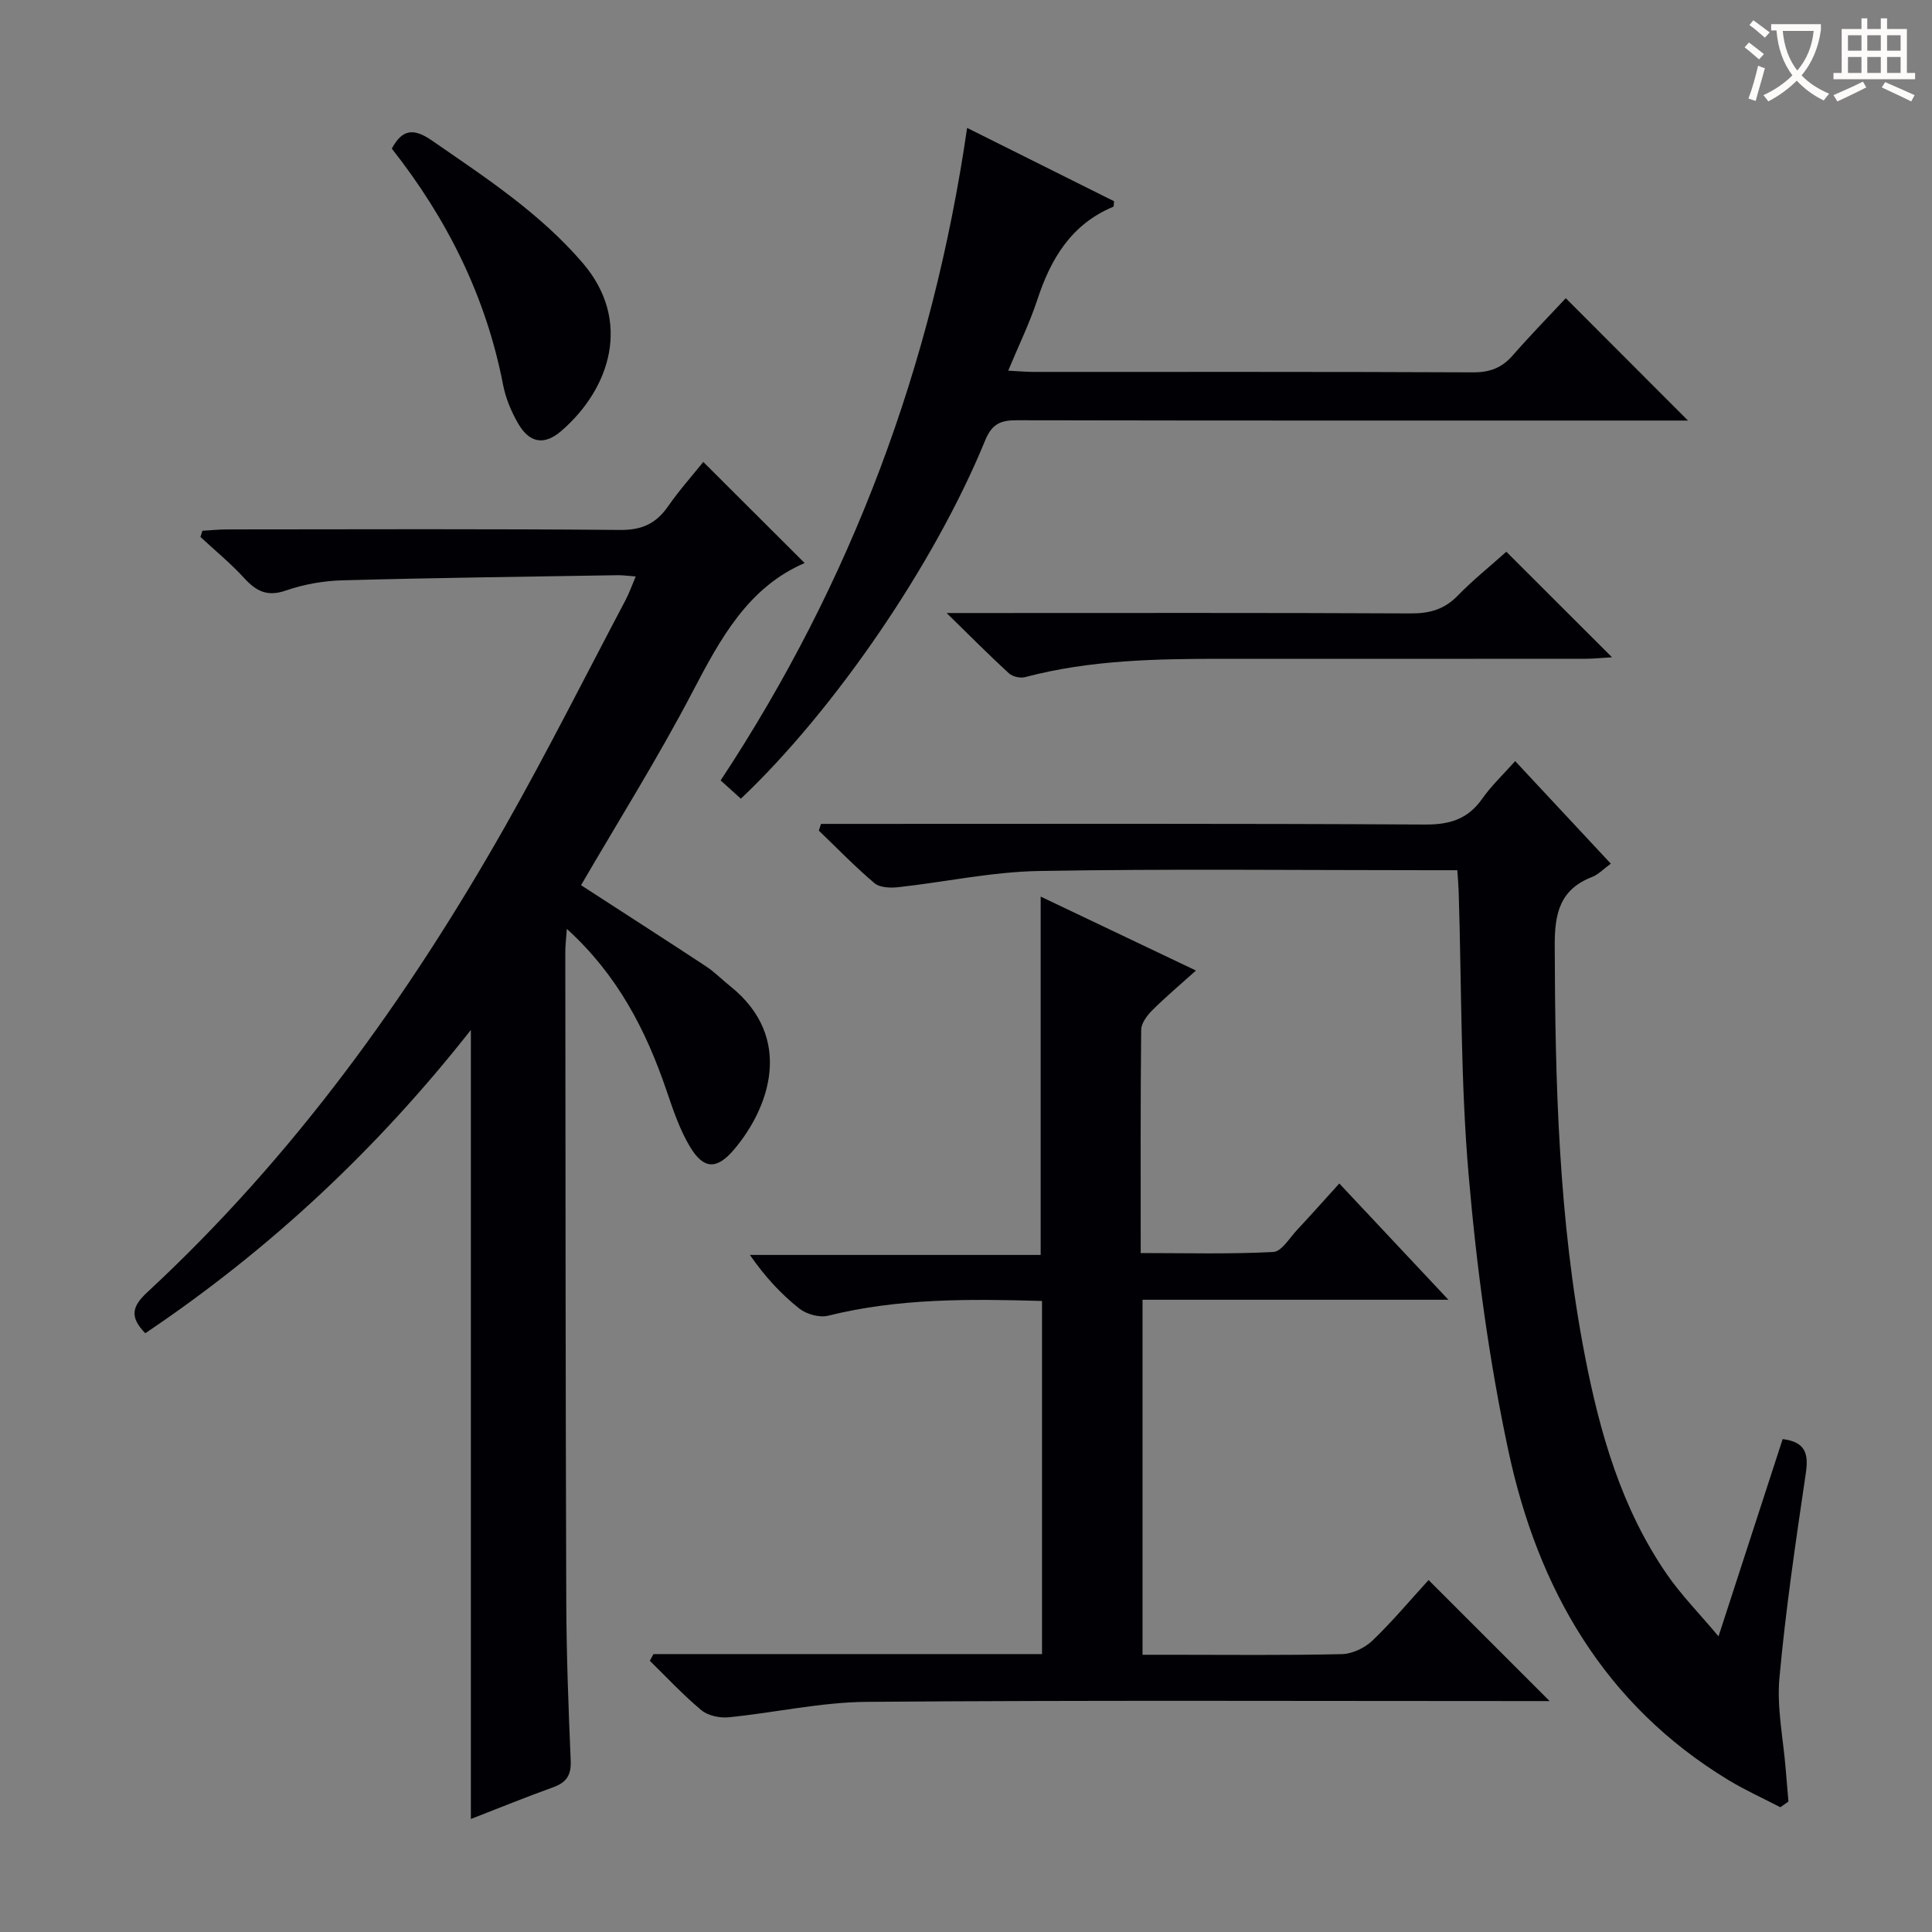 <svg enable-background="new 0 0 400 400" viewBox="0 0 400 400" xmlns="http://www.w3.org/2000/svg"><rect x="0" y="0" width="400" height="400" fill="#808080" stroke="none"/><g fill="#010105"><path d="m30.08 276.03c-3.37-3.43-2.67-5.63.44-8.51 30.2-27.99 53.99-60.99 74.19-96.65 8.67-15.32 16.58-31.07 24.81-46.64.75-1.43 1.29-2.98 2.1-4.88-1.63-.12-2.73-.28-3.83-.26-18.97.31-37.94.54-56.9 1.06-3.93.11-7.99.82-11.7 2.11-3.84 1.34-6.13.16-8.62-2.56-2.79-3.05-6.03-5.7-9.07-8.53.14-.43.27-.85.41-1.28 1.67-.1 3.34-.27 5.02-.28 27.16-.02 54.32-.13 81.47.11 4.52.04 7.46-1.34 9.94-4.92 2.34-3.38 5.11-6.46 7.27-9.16 7.25 7.24 14.18 14.15 20.98 20.93-11.69 5.03-17.42 15.6-23.18 26.62-7.14 13.67-15.38 26.78-23.11 40.08 8.62 5.59 17.26 11.13 25.84 16.78 1.8 1.18 3.33 2.76 5.02 4.11 13.44 10.73 8.03 25.37.77 33.89-3.53 4.14-6.24 4.07-9.04-.57-2.19-3.63-3.57-7.8-4.95-11.86-4.25-12.41-10.1-23.79-20.58-33.3-.14 2.06-.32 3.44-.32 4.83.04 44.82.05 89.63.2 134.45.04 10.98.45 21.96.92 32.93.13 3.02-.9 4.52-3.65 5.51-5.6 2.01-11.11 4.27-17.02 6.56 0-54.43 0-108.42 0-163.36-19.35 24.59-41.58 45.43-67.41 62.79z"/><path d="m135.29 342.46h80.45c0-24.57 0-48.65 0-73.11-15.03-.43-29.74-.57-44.27 3.05-1.8.45-4.5-.3-6-1.49-3.76-2.99-7.07-6.55-10.21-11.09h60.2c0-25.07 0-49.3 0-74.19 10.58 5.04 20.99 9.99 32.15 15.31-3.32 2.98-6.29 5.48-9.04 8.22-1.07 1.07-2.28 2.67-2.3 4.04-.16 15.15-.1 30.31-.1 46.23 9.32 0 18.4.25 27.45-.22 1.73-.09 3.38-2.93 4.96-4.61 2.83-3.02 5.58-6.12 8.71-9.57 7.39 7.87 14.56 15.51 22.59 24.07-21.84 0-42.4 0-63.33 0v73.5h5.77c11.83 0 23.67.14 35.49-.13 2.17-.05 4.76-1.29 6.35-2.81 4.18-4.01 7.91-8.48 11.61-12.53 8.36 8.36 16.44 16.43 25.07 25.06-1.94 0-3.65 0-5.36 0-45.33 0-90.66-.19-135.99.16-9.55.07-19.08 2.25-28.64 3.2-1.84.18-4.25-.33-5.62-1.46-3.79-3.15-7.16-6.79-10.69-10.24.26-.47.5-.93.75-1.39z"/><path d="m368.6 374.17c-3.59-1.87-7.3-3.53-10.75-5.63-25.75-15.61-39.45-39.68-45.54-68.1-4.02-18.77-6.59-37.96-8.24-57.1-1.69-19.52-1.45-39.2-2.07-58.82-.04-1.29-.16-2.57-.28-4.35-2.06 0-3.85 0-5.64 0-27 0-54-.31-80.98.16-9.72.17-19.39 2.28-29.1 3.35-1.63.18-3.83.11-4.94-.82-4.03-3.41-7.72-7.23-11.53-10.89.15-.46.3-.92.45-1.39h5.62c39.83 0 79.65-.1 119.48.13 5.17.03 8.88-1.17 11.84-5.4 1.88-2.68 4.32-4.96 6.78-7.73 6.68 7.16 13.11 14.06 19.8 21.23-1.49 1.08-2.55 2.24-3.86 2.75-6.62 2.57-7.77 7.41-7.75 14.12.08 28.48.8 56.88 6.23 84.94 3.11 16.07 7.59 31.71 17.03 45.38 2.91 4.21 6.55 7.9 10.65 12.79 4.66-14.33 8.97-27.59 13.28-40.84 4.74.6 5.39 3.02 4.8 7.03-2.08 14.12-4.18 28.25-5.47 42.45-.56 6.19.8 12.56 1.3 18.85.18 2.24.38 4.47.57 6.71-.56.4-1.12.79-1.68 1.18z"/><path d="m324.18 61.74c8.87 8.88 17.03 17.05 25.3 25.33-1.45 0-3.22 0-4.98 0-44.65 0-89.29.03-133.94-.06-3.38-.01-5.18.71-6.61 4.21-10.48 25.6-31.23 55.85-50.56 74.14-1.24-1.12-2.52-2.27-4.19-3.78 27.12-41.1 43.9-85.98 51.03-135.1 10.49 5.23 20.5 10.23 30.42 15.18-.07.63-.02 1.09-.15 1.14-8.68 3.62-12.94 10.73-15.73 19.25-1.59 4.84-3.86 9.47-6.03 14.69 2.1.11 3.68.26 5.25.26 30.32.01 60.64-.05 90.96.09 3.47.02 5.98-.91 8.24-3.5 3.72-4.26 7.68-8.3 10.99-11.85z"/><path d="m311.87 114.23c7.36 7.35 14.3 14.28 21.88 21.85-2.08.12-3.75.31-5.42.31-25 .02-49.99.02-74.99.01-13.81 0-27.6.21-41.09 3.79-1.01.27-2.62-.1-3.37-.79-4.02-3.68-7.87-7.57-12.89-12.48h6.64c29.83 0 59.66-.07 89.49.08 3.94.02 6.98-.87 9.74-3.73 3.11-3.2 6.63-6.01 10.01-9.04z"/><path d="m81.12 30.77c2.21-4.15 4.64-4.22 8.33-1.66 11.07 7.66 22.33 14.99 31.22 25.37 10.2 11.91 5.71 25.94-4.44 34.73-3.58 3.1-6.66 2.51-9.01-1.62-1.38-2.42-2.52-5.13-3.05-7.85-3.53-18.33-11.63-34.48-23.05-48.97z"/></g><path d="m362.1 8.8c1.1.8 2.1 1.6 3.1 2.4l-1 1.1c-1.3-1.1-2.3-2-3-2.5zm1.9 4.8c.5.2.9.4 1.4.5-.6 2.3-1.3 4.5-1.9 6.8l-1.5-.5c.8-2.1 1.4-4.3 2-6.8zm-1-9.4c1.3.9 2.4 1.8 3.4 2.5l-1 1.1c-1.4-1.2-2.4-2.1-3.2-2.6zm3.7 2.2v-1.4h10.3v1.2c-.5 3.6-1.8 6.8-4 9.4 1.5 1.6 3.4 2.8 5.7 3.8-.3.4-.7.8-1.1 1.4-2.3-1.1-4.1-2.5-5.6-4.1-1.6 1.6-3.6 3.1-5.9 4.3-.3-.5-.7-.9-1-1.3 2.4-1.1 4.4-2.5 6-4.1-1.9-2.5-3-5.6-3.3-9.3h-1.1zm8.8 0h-6.4c.3 3.3 1.3 6 3 8.2 2-2.3 3.1-5.1 3.4-8.2z" fill="#fcfbfa"/><path d="m385.3 3.8h1.3v2.2h2.8v-2.2h1.3v2.2h4.1v9.1h1.7v1.3h-16.9v-1.3h1.7v-9.1h4.1v-2.2zm.4 13.1.7 1.2c-1.8.9-3.8 1.9-6 2.9-.2-.4-.5-.8-.8-1.3 2.3-1 4.3-1.9 6.1-2.8zm-3.1-6.4h2.8v-3.2h-2.8zm0 4.6h2.8v-3.3h-2.8zm4-4.6h2.8v-3.2h-2.8zm0 4.6h2.8v-3.3h-2.8zm3.7 1.9c2.1.9 4.1 1.8 6.1 2.7l-.7 1.3c-2.2-1.1-4.2-2-6.1-2.9zm3.2-9.7h-2.8v3.2h2.8zm-2.8 7.8h2.8v-3.3h-2.8z" fill="#fcfbfa"/></svg>